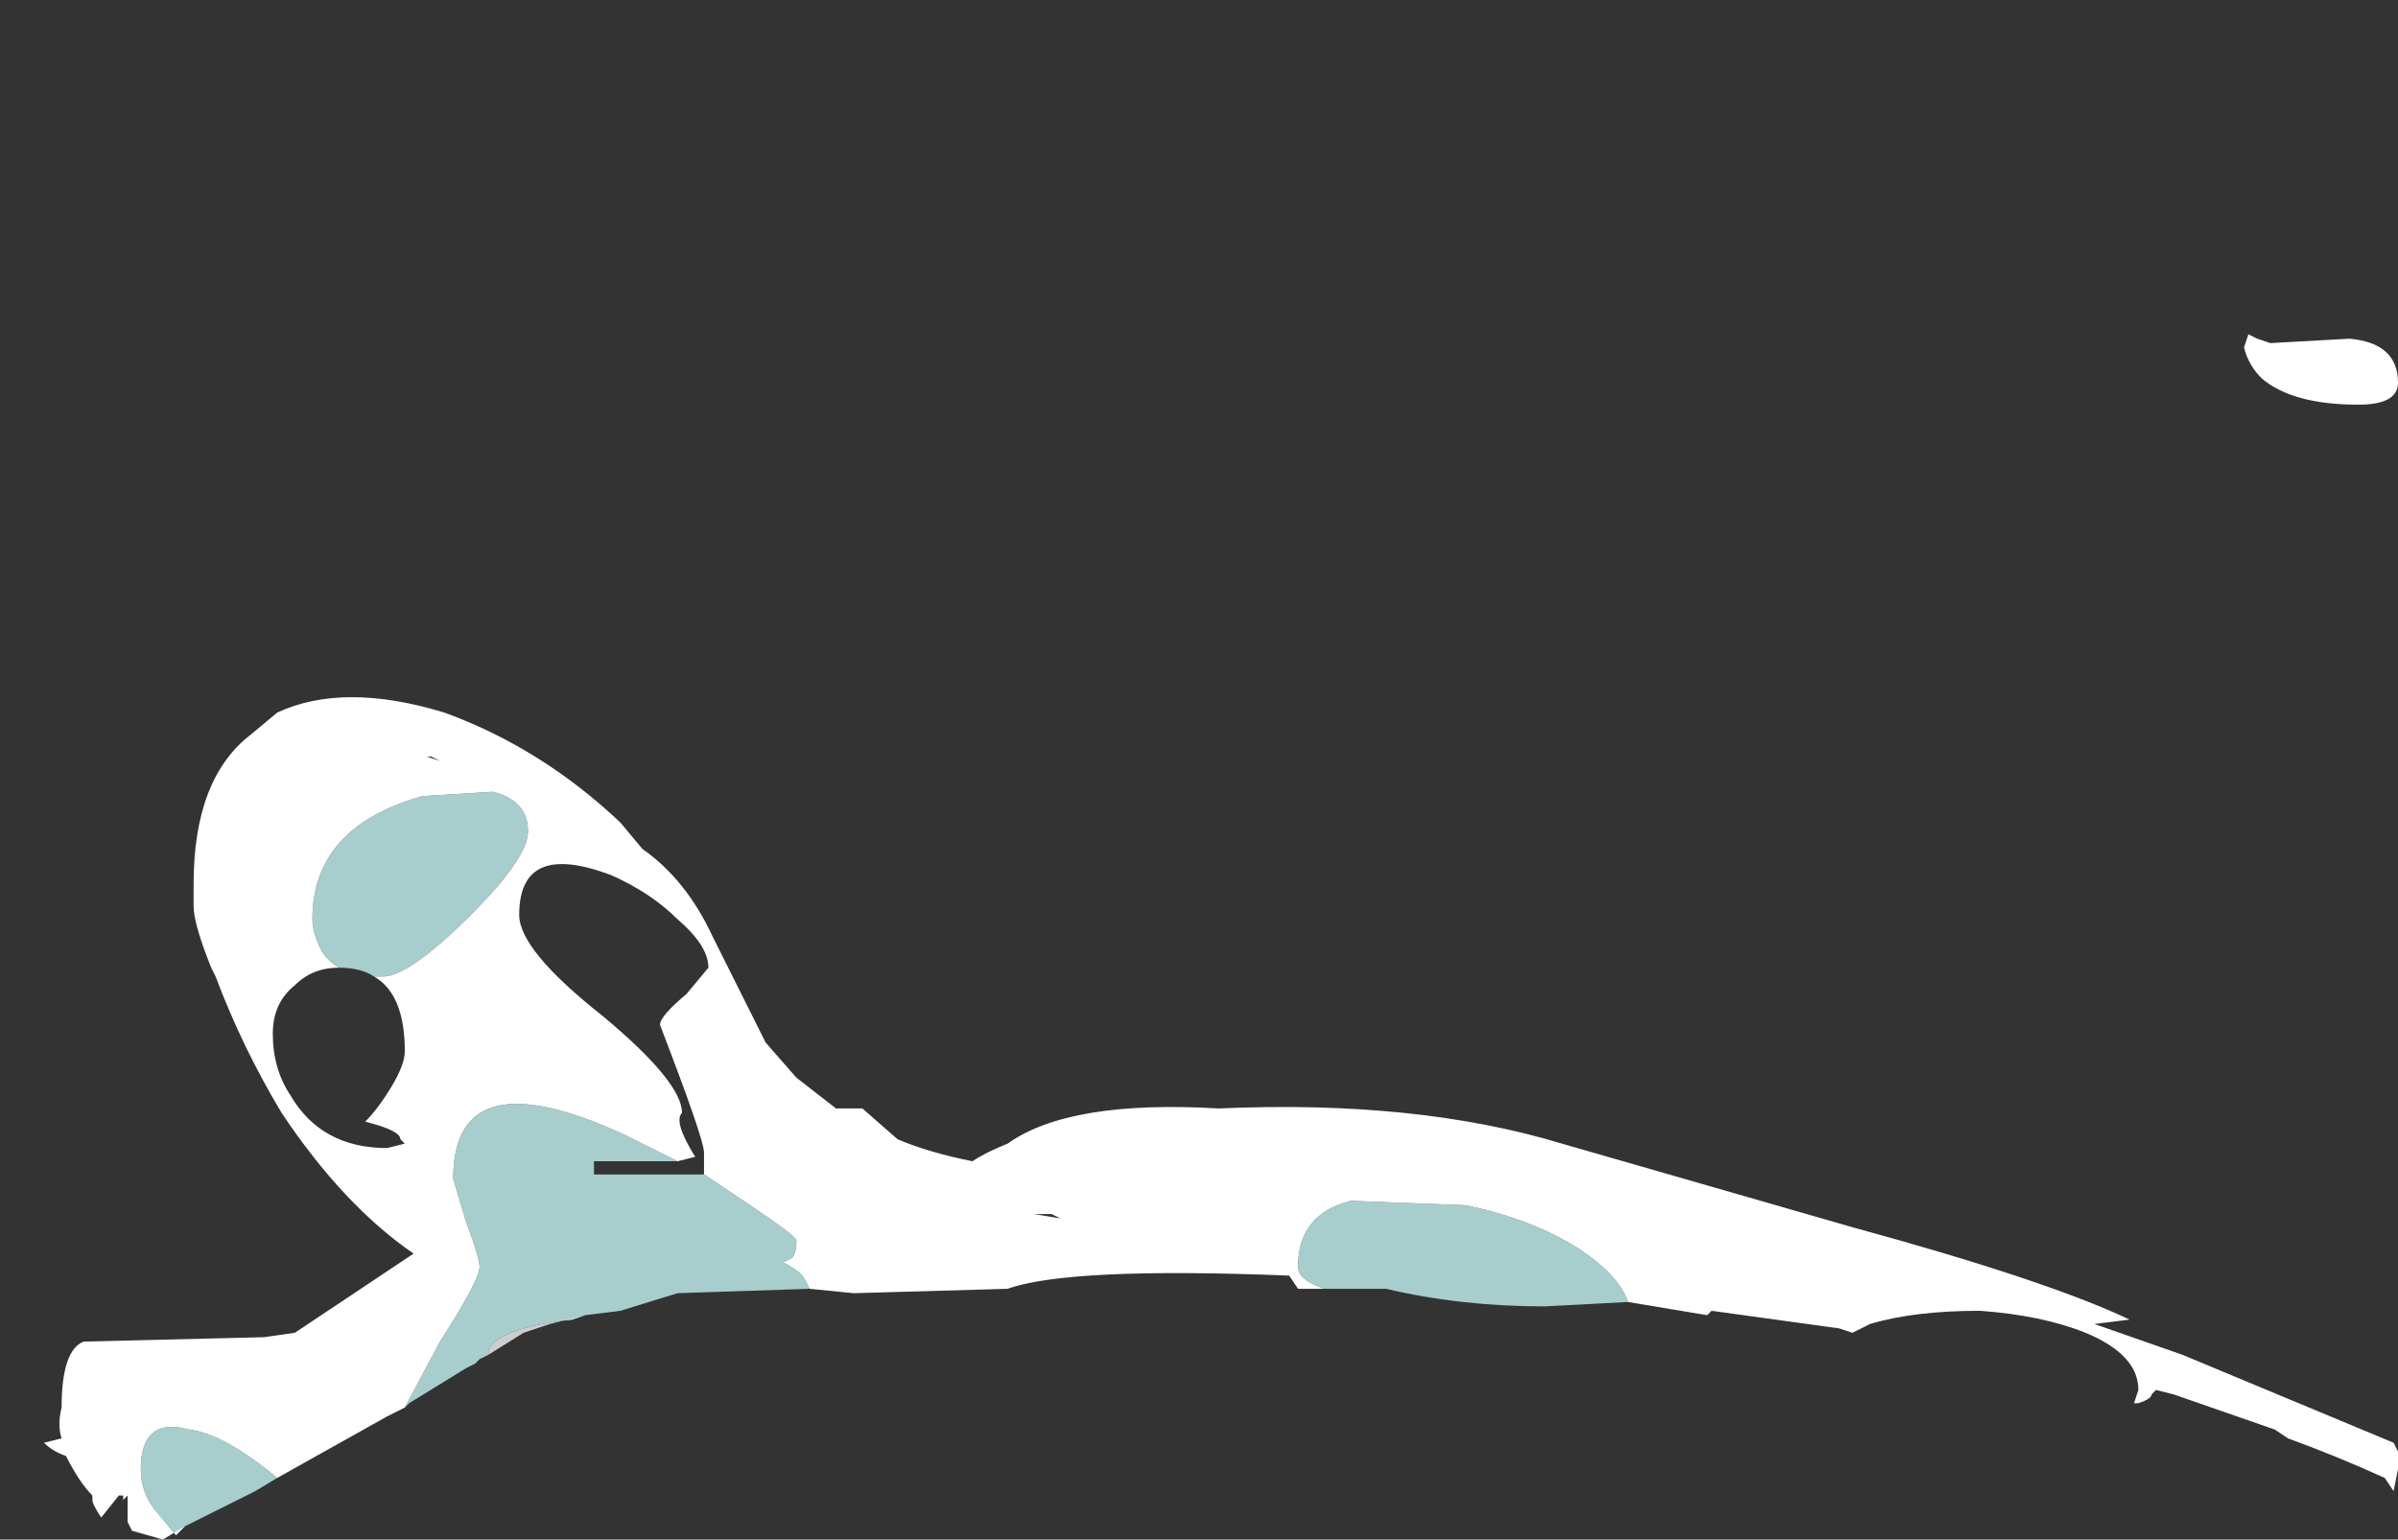 <?xml version="1.0" encoding="UTF-8" standalone="no"?>
<svg xmlns:ffdec="https://www.free-decompiler.com/flash" xmlns:xlink="http://www.w3.org/1999/xlink" ffdec:objectType="frame" height="122.5px" width="190.75px" xmlns="http://www.w3.org/2000/svg">
  <rect width="100%" height="100%" fill="#333333" stroke="none"/>
  <g transform="matrix(1.0, 0.0, 0.0, 1.0, 93.2, 123.0)">
    <use ffdec:characterId="3752" height="9.6" transform="matrix(7.0, 0.0, 0.0, 7.0, -89.7, -67.7)" width="26.75" xlink:href="#shape0"/>
    <use ffdec:characterId="3754" height="0.8" transform="matrix(7.0, 0.0, 0.0, 7.0, 85.3, -96.4)" width="1.75" xlink:href="#shape1"/>
  </g>
  <defs>
    <g id="shape0" transform="matrix(1.0, 0.0, 0.0, 1.0, 13.65, 12.0)">
      <path d="M-8.6 -4.5 L-8.6 -4.55 Q-8.5 -4.8 -7.65 -4.9 L-7.5 -4.95 -7.9 -4.85 -8.2 -4.75 -8.6 -4.5" fill="#ffffff" fill-opacity="0.753" fill-rule="evenodd" stroke="none"/>
      <path d="M0.9 -5.25 Q0.6 -5.35 0.6 -5.5 0.6 -6.1 1.2 -6.25 L2.5 -6.2 Q3.25 -6.05 3.8 -5.7 4.25 -5.4 4.35 -5.1 L3.4 -5.05 Q2.45 -5.05 1.6 -5.25 L0.9 -5.25 M-12.05 -2.55 L-12.15 -2.45 -12.4 -2.75 Q-12.55 -2.95 -12.55 -3.2 -12.55 -3.8 -12.0 -3.65 -11.6 -3.6 -11.0 -3.1 L-11.25 -2.95 -12.05 -2.55 M-9.55 -3.9 L-9.15 -4.65 Q-8.7 -5.35 -8.7 -5.5 -8.7 -5.6 -8.85 -6.0 L-9.0 -6.5 Q-9.0 -7.9 -7.05 -7.0 L-6.45 -6.7 -7.4 -6.7 -7.4 -6.55 -6.15 -6.55 -5.7 -6.25 Q-5.1 -5.85 -5.1 -5.8 -5.1 -5.65 -5.15 -5.6 L-5.25 -5.55 Q-5.05 -5.45 -5.0 -5.35 L-4.95 -5.25 -6.45 -5.2 -7.1 -5.0 -7.5 -4.95 -7.65 -4.9 Q-8.5 -4.8 -8.6 -4.55 L-8.6 -4.5 -8.7 -4.45 -8.75 -4.4 -8.85 -4.35 -9.5 -3.95 -9.55 -3.9 M-10.3 -8.9 Q-10.45 -9.0 -10.5 -9.1 -10.6 -9.3 -10.6 -9.45 -10.6 -10.5 -9.35 -10.85 L-8.55 -10.9 Q-8.15 -10.8 -8.15 -10.45 -8.15 -10.15 -8.8 -9.5 -9.5 -8.8 -9.8 -8.8 L-9.9 -8.8 Q-10.05 -8.9 -10.3 -8.9" fill="#ccfffe" fill-opacity="0.753" fill-rule="evenodd" stroke="none"/>
      <path d="M4.35 -5.1 Q4.25 -5.4 3.8 -5.7 3.25 -6.05 2.5 -6.2 L1.2 -6.25 Q0.6 -6.1 0.6 -5.5 0.6 -5.35 0.9 -5.25 L0.6 -5.25 0.5 -5.4 Q-2.0 -5.5 -2.7 -5.25 L-4.45 -5.2 -4.95 -5.25 -5.0 -5.35 Q-5.05 -5.45 -5.25 -5.55 L-5.15 -5.6 Q-5.1 -5.65 -5.1 -5.8 -5.1 -5.85 -5.7 -6.25 L-6.15 -6.55 -6.15 -6.8 Q-6.15 -6.95 -6.65 -8.25 -6.65 -8.35 -6.35 -8.6 L-6.1 -8.9 Q-6.1 -9.15 -6.45 -9.45 -6.75 -9.75 -7.2 -9.95 -8.25 -10.35 -8.25 -9.5 -8.25 -9.1 -7.3 -8.35 -6.4 -7.6 -6.4 -7.25 -6.5 -7.15 -6.25 -6.75 L-6.45 -6.7 -7.05 -7.0 Q-9.0 -7.9 -9.0 -6.5 L-8.85 -6.0 Q-8.7 -5.6 -8.7 -5.5 -8.7 -5.35 -9.15 -4.65 L-9.55 -3.9 -9.75 -3.8 -11.0 -3.1 Q-11.6 -3.6 -12.0 -3.65 -12.55 -3.8 -12.55 -3.2 -12.55 -2.95 -12.4 -2.75 L-12.15 -2.45 -12.05 -2.55 -12.3 -2.4 -12.65 -2.5 -12.7 -2.6 -12.7 -2.9 -12.75 -2.85 -12.75 -2.9 -12.8 -2.9 -13.0 -2.65 Q-13.1 -2.8 -13.1 -2.85 L-13.1 -2.9 Q-13.25 -3.05 -13.4 -3.35 -13.55 -3.4 -13.65 -3.5 L-13.45 -3.55 Q-13.5 -3.7 -13.45 -3.9 -13.45 -4.55 -13.2 -4.65 L-11.15 -4.7 -10.8 -4.75 -9.45 -5.65 Q-10.25 -6.2 -10.95 -7.25 -11.4 -8.0 -11.7 -8.8 L-11.75 -8.9 Q-11.95 -9.4 -11.95 -9.6 L-11.95 -9.85 Q-11.95 -11.05 -11.3 -11.55 L-11.0 -11.8 Q-10.25 -12.15 -9.1 -11.8 -8.0 -11.4 -7.1 -10.55 L-6.85 -10.25 Q-6.35 -9.9 -6.05 -9.25 L-5.45 -8.05 -5.1 -7.65 -4.65 -7.3 -4.35 -7.3 -3.95 -6.95 Q-3.6 -6.8 -3.1 -6.7 -2.95 -6.8 -2.7 -6.9 -2.0 -7.4 -0.3 -7.3 1.95 -7.4 3.6 -6.9 L6.9 -5.95 Q9.1 -5.35 10.05 -4.9 L9.65 -4.85 10.65 -4.5 13.05 -3.5 13.1 -3.4 13.1 -3.2 13.05 -2.95 12.95 -3.1 Q12.4 -3.35 11.85 -3.55 L11.7 -3.65 10.55 -4.05 10.35 -4.1 10.3 -4.05 Q10.3 -4.0 10.15 -3.95 L10.1 -3.95 10.15 -4.1 Q10.15 -4.5 9.55 -4.75 9.05 -4.95 8.35 -5.0 7.6 -5.0 7.1 -4.85 L6.9 -4.75 6.75 -4.8 5.3 -5.0 5.25 -4.95 4.35 -5.1 M-9.15 -11.25 L-9.25 -11.3 -9.3 -11.3 -9.15 -11.25 M-9.9 -8.8 L-9.8 -8.8 Q-9.5 -8.8 -8.8 -9.5 -8.15 -10.15 -8.15 -10.45 -8.15 -10.8 -8.55 -10.9 L-9.35 -10.85 Q-10.6 -10.5 -10.6 -9.45 -10.6 -9.3 -10.5 -9.1 -10.45 -9.0 -10.3 -8.9 -10.6 -8.9 -10.8 -8.7 -11.05 -8.5 -11.05 -8.15 -11.05 -7.75 -10.85 -7.45 -10.5 -6.85 -9.75 -6.85 L-9.55 -6.9 -9.6 -6.95 Q-9.6 -7.05 -10.0 -7.15 -9.85 -7.3 -9.7 -7.55 -9.55 -7.8 -9.55 -7.95 -9.55 -8.6 -9.9 -8.8 M-2.4 -6.1 L-2.1 -6.05 -2.2 -6.1 -2.4 -6.1" fill="#ffffff" fill-rule="evenodd" stroke="none"/>
    </g>
    <g id="shape1" transform="matrix(1.0, 0.0, 0.0, 1.0, -11.35, 16.1)">
      <path d="M12.65 -15.3 Q11.9 -15.3 11.55 -15.6 11.4 -15.75 11.35 -15.95 L11.4 -16.1 11.5 -16.05 11.65 -16.0 12.55 -16.05 Q13.1 -16.0 13.1 -15.55 13.1 -15.3 12.65 -15.3" fill="#ffffff" fill-rule="evenodd" stroke="none"/>
    </g>
  </defs>
</svg>
